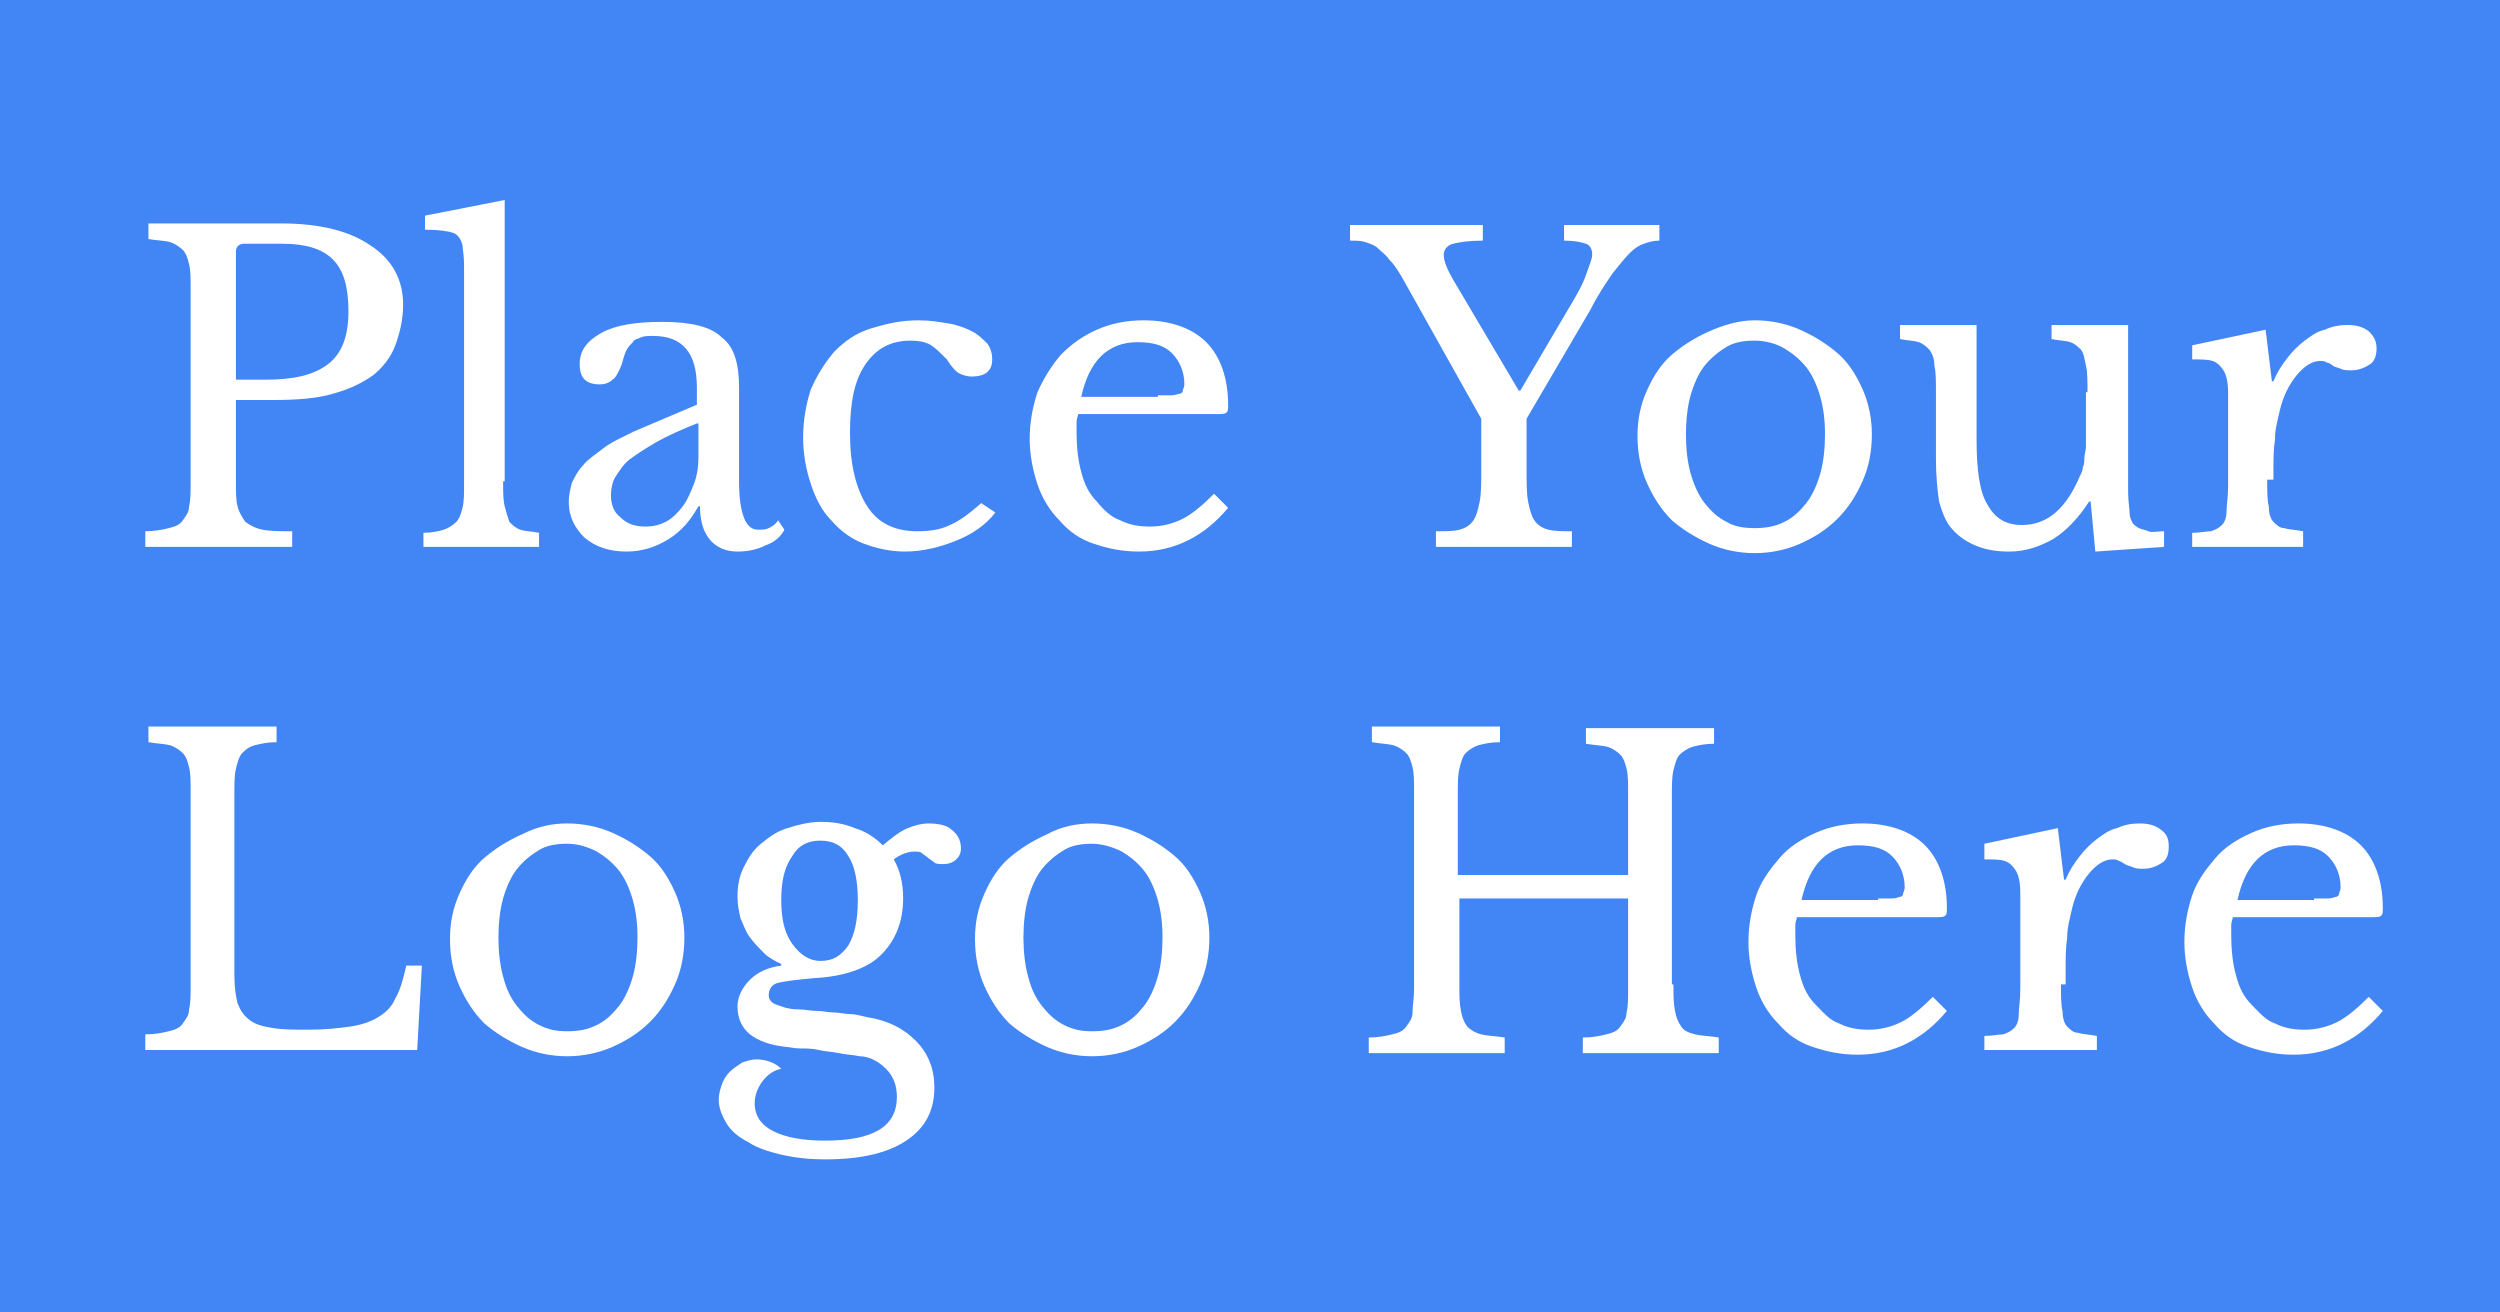 <?xml version="1.0" encoding="utf-8"?>
<!-- Generator: Adobe Illustrator 23.0.1, SVG Export Plug-In . SVG Version: 6.00 Build 0)  -->
<svg version="1.1" id="Layer_1" xmlns="http://www.w3.org/2000/svg" xmlns:xlink="http://www.w3.org/1999/xlink" x="0px" y="0px"
	 viewBox="0 0 160 84" style="enable-background:new 0 0 160 84;" xml:space="preserve">
<style type="text/css">
	.st0{fill:#4285F4;}
	.st1{fill:#FFFFFF;}
</style>
<g id="BF">
	<rect class="st0" width="160" height="84"/>
</g>
<g>
	<path class="st1" d="M-93.6-65.6c-0.2,2.1-0.3,3.7-0.3,5c0,0.5-0.1,0.9-0.4,1.3c-0.3,0.4-0.7,0.6-1.2,0.6c-1.1,0-1.6-0.6-1.6-1.9
		c0-0.7,0.3-3.1,0.8-7.1c0.4-3.3,0.6-5.2,0.6-5.9c0-0.7,0-1.1-0.1-1.2c-0.6-0.3-0.9-0.8-0.9-1.6c0-0.7,1.2-1.4,3.6-2
		c2.4-0.6,4.5-0.8,6.2-0.8c2,0,3.6,0.4,4.8,1.2c1.2,0.8,1.8,1.9,1.8,3.4c0,2-1.1,3.8-3.3,5.3c-2.2,1.5-4.8,2.6-8,3.3
		C-92.8-65.8-93.5-65.7-93.6-65.6z M-92.4-75.7l-0.8,7c2.6-0.4,4.8-1.2,6.8-2.3c1.9-1.1,2.9-2.3,2.9-3.5c0-1.5-1.2-2.2-3.5-2.2
		C-88.7-76.6-90.5-76.3-92.4-75.7z"/>
	<path class="st1" d="M-74.4-82.2c1,0,1.4,0.5,1.4,1.6c0,0.5-0.1,1-0.2,1.6c-0.1,0.6-0.5,1.9-1.1,4.1c-0.4,1.6-0.8,3.3-1,5.2
		c-0.2,1.9-0.3,3.4-0.3,4.4c0,1.1,0.1,2.5,0.3,4c0,0.4,0.1,0.7,0.1,0.8c0,0.5-0.2,1-0.6,1.4c-0.4,0.4-0.8,0.6-1.3,0.6
		c-0.6,0-1.1-0.3-1.3-0.9c-0.2-0.6-0.4-1.6-0.4-3.1c0-3.1,0.4-6.8,1.1-11c0.7-4.2,1.3-6.7,1.8-7.5C-75.4-81.8-74.9-82.2-74.4-82.2z"
		/>
	<path class="st1" d="M-62.3-64.1c-2.3,3.1-4.6,4.6-6.8,4.6c-0.8,0-1.5-0.3-2.1-0.9c-0.6-0.6-0.9-1.4-0.9-2.4c0-2.4,1.1-4.9,3.2-7.5
		c2.1-2.7,4.2-4,6.4-4c1.1,0,1.8,0.5,2.1,1.6c1,0,1.5,0.4,1.5,1.2c0,0.4-0.1,1.1-0.3,2c-0.4,1.8-0.5,3.3-0.5,4.4s0.1,1.9,0.2,2.4
		c0.2,0.5,0.3,0.8,0.3,0.9c0,0.1,0.3,0.3,0.6,0.5c0.4,0.2,0.5,0.4,0.5,0.7c0,0.5-0.2,0.8-0.7,1.1s-0.9,0.5-1.4,0.5
		C-61.8-59-62.5-60.7-62.3-64.1z M-63.1-71.5c-0.9,0-2.1,1-3.5,3s-2.2,3.7-2.2,5.1c0,0.7,0.2,1.1,0.5,1.1c1.1,0,2.3-0.9,3.9-2.8
		c1.5-1.9,2.3-3.5,2.3-4.9c0-0.4-0.1-0.8-0.3-1.1C-62.7-71.3-62.9-71.5-63.1-71.5z"/>
	<path class="st1" d="M-51.5-58.9c-1.5,0-2.6-0.4-3.4-1.2S-56-62-56-63.4c0-2.2,0.9-4.7,2.7-7.3s3.6-3.9,5.4-3.9
		c0.8,0,1.6,0.4,2.2,1.3c0.6,0.8,0.9,1.7,0.9,2.6s-0.2,1.4-0.5,1.7c-0.3,0.3-0.6,0.4-0.9,0.4c-0.9,0-1.4-0.6-1.5-1.8
		c-0.1-0.9-0.3-1.3-0.7-1.3c-0.7,0-1.6,1-2.7,3c-1.1,2-1.7,3.7-1.7,5.2c0,1.2,0.6,1.8,1.9,1.8c1.4,0,2.9-0.5,4.3-1.5
		c0.7-0.5,1.2-0.7,1.6-0.7c0.5,0,0.7,0.2,0.7,0.7c0,0.7-0.8,1.6-2.4,2.7C-48.2-59.4-49.8-58.9-51.5-58.9z"/>
	<path class="st1" d="M-29.7-64.2c0,0.9-0.8,2-2.3,3.3c-1.6,1.3-3.3,1.9-5.3,1.9c-1.5,0-2.7-0.5-3.6-1.4s-1.3-2.3-1.3-4
		c0-2.5,0.9-4.8,2.6-7c1.8-2.2,3.6-3.3,5.6-3.3c1,0,1.8,0.3,2.4,0.9s0.9,1.4,0.9,2.3c0,1.5-0.7,3-2.2,4.4s-3.4,2.4-5.7,2.9
		c-0.3,0.1-0.4,0.2-0.4,0.5c0,0.4,0.2,0.8,0.6,1.2c0.4,0.4,0.9,0.6,1.5,0.6c1.8,0,3.6-0.9,5.3-2.8c0.3-0.4,0.7-0.5,1-0.5
		C-30-65.1-29.7-64.8-29.7-64.2z M-38.7-66.5c1.4-0.3,2.6-0.9,3.7-1.8s1.6-1.7,1.6-2.5c0-0.3-0.1-0.5-0.2-0.7
		c-0.2-0.2-0.4-0.3-0.6-0.3c-0.8,0-1.6,0.6-2.6,1.7S-38.4-67.8-38.7-66.5z"/>
	<path class="st1" d="M-6.4-68.4L-6.4-68.4C-6.7-67.7-7-65.2-7.3-61c-0.1,0.9-0.2,1.5-0.3,1.6C-7.7-59.2-8-59.1-8.4-59
		c-0.4,0.1-0.7,0.2-0.9,0.2c-1,0-1.5-0.7-1.5-2c0-0.6,0.1-1.7,0.4-3.4c0.3-1.6,0.4-2.8,0.4-3.5c0-0.4-0.1-0.7-0.2-1.1
		c-0.7-0.8-1.6-1.9-2.7-3.3c-1.2-1.6-2.1-2.7-2.6-3c-1.1-0.8-1.7-1.3-2-1.7s-0.4-0.8-0.4-1.1c0-0.2,0.2-0.5,0.6-0.8
		c0.4-0.3,0.7-0.5,1.1-0.5c1.3,0,3.4,1.9,6.3,5.7c0.9,1.3,1.6,2.1,1.9,2.4c0.3-0.4,0.7-0.8,1-1.2s0.7-0.8,1.1-1.2
		c2.2-2.2,3.6-3.8,4.3-4.9c0.7-1,1.5-1.5,2.4-1.5c0.4,0,0.7,0.2,1,0.5c0.3,0.3,0.4,0.7,0.4,1c0,0.5-1.6,2.5-4.9,5.8
		C-5.1-70.2-6.3-68.8-6.4-68.4z"/>
	<path class="st1" d="M12.7-66.4c-0.6,2.1-1.7,3.8-3.4,5.3C7.6-59.7,6-59,4.3-59C3-59,1.9-59.5,1-60.4c-0.9-1-1.3-2.1-1.3-3.6
		c0-2.3,0.8-4.6,2.3-6.8c1.6-2.2,3.5-3.3,5.7-3.3c1.5,0,2.8,0.6,3.7,1.7c0.9,1.1,1.4,2.5,1.4,4C12.9-67.7,12.9-67,12.7-66.4
		L12.7-66.4z M5.8-70.6C5.2-70,4.6-69.2,4-68c-0.6,1.2-0.9,2.4-0.9,3.6c0,0.7,0.1,1.3,0.4,1.8s0.6,0.7,1.1,0.7c1.1,0,2.2-0.7,3.4-2
		c1.2-1.3,1.8-2.8,1.8-4.4c0-0.9-0.2-1.7-0.6-2.3s-0.9-0.9-1.6-0.9C6.9-71.3,6.3-71,5.8-70.6L5.8-70.6z"/>
	<path class="st1" d="M24.9-64.5c-0.9,1.6-1.8,2.8-3,3.7c-1.1,0.9-2.3,1.4-3.4,1.4c-0.7,0-1.4-0.4-2.1-1.1c-0.7-0.7-1-1.8-1-3.3
		c0-1.1,0.3-2.7,0.8-4.8c0.5-1.8,0.7-3.1,0.7-4c0.4-0.7,0.9-1.1,1.7-1.1c0.5,0,0.9,0.2,1.2,0.5c0.3,0.3,0.5,0.7,0.5,1
		c0,0.6-0.2,1.5-0.7,2.7c-0.3,0.7-0.5,1.7-0.8,2.9c-0.3,1.3-0.4,2.1-0.4,2.4c0,1.2,0.2,1.8,0.7,1.8c0.8,0,1.8-0.7,3.1-2.2
		c1.3-1.5,2.2-3,2.6-4.6c0.4-1.5,0.8-2.5,1.1-3s0.8-0.7,1.3-0.7c0.9,0,1.4,0.5,1.4,1.5c0,0.2-0.1,0.5-0.2,0.9
		c-0.5,1.6-0.8,3.4-0.8,5.3c0,2.3,0.4,3.7,1.2,4.2c0.3,0.2,0.4,0.3,0.4,0.6s-0.2,0.6-0.7,0.9c-0.5,0.3-0.9,0.4-1.3,0.4
		c-0.7,0-1.2-0.5-1.6-1.5C25.1-61.5,24.9-62.8,24.9-64.5z"/>
	<path class="st1" d="M35.4-66.2l0.2-0.4c1.1-2.2,2.2-3.9,3.5-5.3c1.2-1.3,2.5-2,3.6-2c0.9,0,1.6,0.2,2.2,0.7
		c0.6,0.5,0.9,1.1,0.9,1.8c0,0.4-0.1,0.8-0.3,1.1c-0.2,0.3-0.5,0.5-0.8,0.5c-0.6,0-1.1-0.2-1.5-0.7c-0.3-0.3-0.6-0.4-0.8-0.4
		c-0.7,0-1.8,1-3.3,3.1c-1.6,2.1-2.5,4.4-2.8,7c-0.1,0.7-0.3,1.3-0.7,1.6c-0.3,0.3-0.8,0.4-1.4,0.4c-0.6,0-1.1-0.3-1.3-1
		c-0.3-0.7-0.4-1.8-0.4-3.4c0-0.6,0-1.5,0.1-2.6c0-1,0.1-2.3,0.3-3.8c0-0.4,0.1-0.7,0.1-0.9c0.1-0.9,0.2-1.5,0.3-1.8
		c0.1-0.3,0.3-0.6,0.7-0.9c0.4-0.3,0.8-0.4,1.2-0.4c0.5,0,0.8,0.1,1.1,0.4c0.2,0.3,0.4,0.6,0.4,0.9c0,0.4-0.2,1.3-0.6,2.6
		c-0.1,0.5-0.3,1-0.4,1.6L35.4-66.2z"/>
	<path class="st1" d="M-85-27.4c-0.2,0-0.6,0-1.1-0.1c-0.5,0-0.9-0.1-1.2-0.1c-2.4,0-4.8,0.4-7.1,1.1c-0.9,0.3-1.6,0.5-2,0.5
		c-0.5,0-1-0.2-1.3-0.6s-0.5-0.8-0.5-1.2c0-0.2,0.1-0.6,0.2-1.2c0.2-0.8,0.4-1.8,0.5-2.8l1.2-11.1c0.1-1.1,0.2-1.7,0.3-2
		c0.1-0.3,0.3-0.6,0.6-0.8c0.3-0.2,0.7-0.4,1.3-0.4c0.4,0,0.8,0.2,1.1,0.5c0.3,0.3,0.5,0.7,0.5,1s-0.1,0.9-0.2,1.8
		c-0.2,1.2-0.6,3.6-1,7.2c-0.4,3.5-0.6,5.4-0.6,5.6c0,0.3,0,0.4,0.1,0.4c0.3,0,1.3-0.1,2.8-0.4c0.7-0.1,1.4-0.2,2.2-0.2
		c2.1-0.1,3.5-0.2,4.4-0.5c0.3-0.1,0.5-0.1,0.6-0.1c0.5,0,0.9,0.1,1.1,0.4c0.3,0.3,0.4,0.6,0.4,1c0,0.6-0.2,1.1-0.7,1.4
		C-83.8-27.6-84.4-27.4-85-27.4z"/>
	<path class="st1" d="M-67.9-33.6c-0.6,2.1-1.7,3.8-3.4,5.3c-1.7,1.4-3.3,2.1-5,2.1c-1.3,0-2.4-0.5-3.3-1.4c-0.9-1-1.3-2.1-1.3-3.6
		c0-2.3,0.8-4.6,2.3-6.8c1.6-2.2,3.5-3.3,5.7-3.3c1.5,0,2.8,0.6,3.7,1.7c0.9,1.1,1.4,2.5,1.4,4C-67.7-34.9-67.8-34.2-67.9-33.6
		L-67.9-33.6z M-74.9-37.8c-0.6,0.6-1.2,1.4-1.8,2.6c-0.6,1.2-0.9,2.4-0.9,3.6c0,0.7,0.1,1.3,0.4,1.8c0.3,0.5,0.6,0.7,1.1,0.7
		c1.1,0,2.3-0.7,3.4-2c1.2-1.3,1.8-2.8,1.8-4.4c0-0.9-0.2-1.7-0.6-2.3s-0.9-0.9-1.6-0.9C-73.8-38.5-74.3-38.2-74.9-37.8L-74.9-37.8z
		"/>
	<path class="st1" d="M-56-30.9c-1,1.1-2.1,2-3.5,2.7c-1.3,0.7-2.4,1.1-3.4,1.1c-0.9,0-1.7-0.3-2.2-0.8c-0.5-0.6-0.8-1.3-0.8-2.3
		c0-1.4,0.5-2.9,1.6-4.6c1-1.7,2.5-3.2,4.4-4.4s3.5-1.9,5-1.9c0.8,0,1.5,0.2,2.1,0.7c0.1,0.1,0.3,0.2,0.4,0.3
		c0.2,0.2,0.4,0.4,0.6,0.8c0.2,0.4,0.3,0.7,0.3,1c0,0.2-0.2,0.7-0.5,1.6c-0.3,1-0.6,1.9-0.7,2.8c-0.1,0.9-0.4,3.1-0.8,6.7
		c-0.4,3.1-1.2,5.4-2.6,6.8c-1.4,1.4-2.9,2.1-4.6,2.1c-1.8,0-3.5-0.6-5.1-1.8c-1.6-1.2-2.5-2.2-2.5-2.9c0-0.7,0.3-1,1-1
		c0.3,0,0.8,0.3,1.6,0.8c2,1.3,3.8,2,5.2,2c1.1,0,2-0.7,2.8-2.1C-57-24.7-56.4-27.2-56-30.9z M-55.7-38.3c-0.7,0-1.5,0.4-2.6,1.2
		s-2.1,1.8-3,3.2c-0.9,1.3-1.4,2.4-1.4,3.3c0,0.5,0.2,0.7,0.5,0.7c1.1,0,2.3-0.5,3.4-1.4c1.1-0.9,2-2,2.7-3.2s1-2.1,1-2.8
		c0-0.3-0.1-0.6-0.2-0.7C-55.3-38.2-55.5-38.3-55.7-38.3z"/>
	<path class="st1" d="M-36.9-33.6c-0.6,2.1-1.7,3.8-3.4,5.3c-1.7,1.4-3.3,2.1-5,2.1c-1.3,0-2.4-0.5-3.3-1.4c-0.9-1-1.3-2.1-1.3-3.6
		c0-2.3,0.8-4.6,2.3-6.8c1.6-2.2,3.5-3.3,5.7-3.3c1.5,0,2.8,0.6,3.7,1.7c0.9,1.1,1.4,2.5,1.4,4C-36.7-34.9-36.7-34.2-36.9-33.6
		L-36.9-33.6z M-43.8-37.8c-0.6,0.6-1.2,1.4-1.8,2.6c-0.6,1.2-0.9,2.4-0.9,3.6c0,0.7,0.1,1.3,0.4,1.8c0.3,0.5,0.6,0.7,1.1,0.7
		c1.1,0,2.3-0.7,3.4-2c1.1-1.3,1.8-2.8,1.8-4.4c0-0.9-0.2-1.7-0.6-2.3s-0.9-0.9-1.6-0.9C-42.7-38.5-43.3-38.2-43.8-37.8L-43.8-37.8z
		"/>
	<path class="st1" d="M-18.6-34.3c-0.2,0.5-0.4,1.8-0.5,4c0,1.3-0.2,2.3-0.5,3.2c-0.3,0.9-0.7,1.3-1.2,1.3c-0.6,0-1-0.2-1.4-0.5
		c-0.4-0.4-0.6-0.9-0.6-1.5s0.1-1.4,0.4-2.4c0.6-2.3,1.2-7.2,1.9-14.6c0-0.3,0.2-0.6,0.5-0.9c0.3-0.3,0.6-0.4,1-0.4
		c1.2,0,1.8,0.7,1.8,2.2c0,0.7-0.1,1.7-0.4,3.1c-0.3,1.6-0.5,2.8-0.5,3.6c0.1,0.1,0.4,0.1,1,0.1c1.2,0,3-0.1,5.3-0.3
		s3.5-0.4,3.7-0.8c0.2-0.3,0.4-1.2,0.5-2.7c0.2-1.5,0.3-3.1,0.3-4.8c0-0.2,0.2-0.5,0.6-0.9s0.8-0.5,1.2-0.5c0.5,0,0.9,0.2,1.2,0.5
		c0.3,0.3,0.5,0.7,0.5,1.2c0,0.7-0.2,1.9-0.5,3.6c-0.4,2-0.7,4.5-0.9,7.6c-0.3,3.1-0.4,5.1-0.4,6.1c0,0.5-0.2,1-0.7,1.4
		C-6.8-26.2-7.2-26-7.5-26c-0.4,0-0.8-0.1-1.1-0.4c-0.4-0.3-0.5-0.7-0.5-1.1c0-0.3,0.1-1.3,0.4-3.1c0.2-1.8,0.4-3,0.4-3.6
		c0-0.4-0.1-0.6-0.3-0.6c-0.4,0-1.2,0-2.5,0.1c-1.2,0.1-2.1,0.2-2.5,0.2c-0.3,0-1.2,0-2.6,0.1C-17.7-34.4-18.5-34.4-18.6-34.3z"/>
	<path class="st1" d="M10.7-31.4c0,0.9-0.8,2-2.3,3.3c-1.6,1.3-3.3,1.9-5.3,1.9c-1.5,0-2.7-0.5-3.6-1.4s-1.3-2.3-1.3-4
		c0-2.5,0.9-4.8,2.6-7c1.8-2.2,3.6-3.3,5.6-3.3c1,0,1.8,0.3,2.4,0.9c0.6,0.6,0.9,1.4,0.9,2.3c0,1.5-0.7,3-2.2,4.4s-3.4,2.4-5.7,2.9
		c-0.3,0.1-0.4,0.2-0.4,0.5c0,0.4,0.2,0.8,0.6,1.2c0.4,0.4,0.9,0.6,1.5,0.6c1.8,0,3.6-0.9,5.3-2.8c0.3-0.4,0.7-0.5,1-0.5
		C10.5-32.3,10.7-32,10.7-31.4z M1.8-33.7c1.4-0.3,2.6-0.9,3.7-1.8c1.1-0.9,1.6-1.7,1.6-2.5c0-0.3-0.1-0.5-0.2-0.7
		C6.7-38.9,6.5-39,6.3-39c-0.8,0-1.6,0.6-2.6,1.7C2.7-36.2,2.1-35,1.8-33.7z"/>
	<path class="st1" d="M16.3-33.4l0.2-0.4c1.1-2.2,2.2-3.9,3.5-5.3c1.2-1.3,2.5-2,3.6-2c0.9,0,1.6,0.2,2.2,0.7
		c0.6,0.5,0.9,1.1,0.9,1.8c0,0.4-0.1,0.8-0.3,1.1S25.9-37,25.6-37c-0.6,0-1.1-0.2-1.5-0.7c-0.3-0.3-0.6-0.4-0.8-0.4
		c-0.7,0-1.8,1-3.3,3.1s-2.5,4.4-2.8,7c-0.1,0.7-0.3,1.3-0.7,1.6c-0.3,0.3-0.8,0.4-1.4,0.4s-1.1-0.3-1.3-1c-0.3-0.7-0.4-1.8-0.4-3.4
		c0-0.6,0-1.5,0.1-2.6c0-1,0.1-2.3,0.3-3.8c0-0.4,0.1-0.7,0.1-0.9c0.1-0.9,0.2-1.5,0.3-1.8c0.1-0.3,0.3-0.6,0.7-0.9s0.8-0.4,1.2-0.4
		c0.5,0,0.8,0.1,1.1,0.4c0.2,0.3,0.4,0.6,0.4,0.9c0,0.4-0.2,1.3-0.6,2.6c-0.1,0.5-0.3,1-0.4,1.6L16.3-33.4z"/>
	<path class="st1" d="M38.9-31.4c0,0.9-0.8,2-2.3,3.3c-1.6,1.3-3.3,1.9-5.3,1.9c-1.5,0-2.7-0.5-3.6-1.4c-0.9-0.9-1.3-2.3-1.3-4
		c0-2.5,0.9-4.8,2.6-7c1.8-2.2,3.6-3.3,5.6-3.3c1,0,1.8,0.3,2.4,0.9c0.6,0.6,0.9,1.4,0.9,2.3c0,1.5-0.7,3-2.2,4.4s-3.4,2.4-5.7,2.9
		c-0.3,0.1-0.4,0.2-0.4,0.5c0,0.4,0.2,0.8,0.6,1.2c0.4,0.4,0.9,0.6,1.5,0.6c1.8,0,3.6-0.9,5.3-2.8c0.3-0.4,0.7-0.5,1-0.5
		C38.6-32.3,38.9-32,38.9-31.4z M30-33.7c1.4-0.3,2.6-0.9,3.7-1.8c1.1-0.9,1.6-1.7,1.6-2.5c0-0.3-0.1-0.5-0.2-0.7
		c-0.2-0.2-0.4-0.3-0.6-0.3c-0.8,0-1.6,0.6-2.6,1.7C30.9-36.2,30.3-35,30-33.7z"/>
</g>
<g>
	<path class="st1" d="M25.8,19.5c0,0.9-0.2,1.8-0.5,2.6c-0.3,0.8-0.8,1.4-1.4,1.9c-0.7,0.5-1.5,0.9-2.6,1.2c-1,0.3-2.3,0.4-3.8,0.4
		h-2.4v5.2c0,0.7,0,1.2,0.1,1.6c0.1,0.4,0.3,0.7,0.5,1c0.3,0.2,0.6,0.4,1.1,0.5c0.5,0.1,1.1,0.1,1.9,0.1v1H9.3v-1
		c0.6,0,1.1-0.1,1.5-0.2c0.4-0.1,0.7-0.2,0.9-0.5s0.4-0.5,0.4-0.9c0.1-0.4,0.1-0.9,0.1-1.5V18.4c0-0.6,0-1.1-0.1-1.5
		c-0.1-0.4-0.2-0.7-0.4-0.9c-0.2-0.2-0.5-0.4-0.8-0.5s-0.8-0.1-1.4-0.2v-1H18c2.5,0,4.4,0.5,5.7,1.4C25.1,16.6,25.8,17.9,25.8,19.5z
		 M15.1,24.3H17c1.8,0,3.1-0.3,4-1c0.9-0.7,1.3-1.8,1.3-3.4c0-1.5-0.3-2.6-1-3.3c-0.7-0.7-1.8-1-3.2-1h-2.5c-0.3,0-0.5,0.2-0.5,0.5
		V24.3z"/>
	<path class="st1" d="M32.2,30.8c0,0.7,0,1.2,0.1,1.6c0.1,0.4,0.2,0.7,0.3,1c0.2,0.2,0.4,0.4,0.7,0.5c0.3,0.1,0.7,0.1,1.2,0.2V35
		h-7.4v-0.9c0.5,0,1-0.1,1.3-0.2c0.3-0.1,0.6-0.3,0.8-0.5s0.3-0.5,0.4-0.9c0.1-0.4,0.1-0.9,0.1-1.5V19.4c0-1,0-1.8,0-2.4
		c0-0.7-0.1-1.1-0.1-1.3c-0.1-0.4-0.3-0.7-0.6-0.8c-0.3-0.1-0.9-0.2-1.8-0.2v-0.9l5.1-1V30.8z"/>
	<path class="st1" d="M44.6,25.9v-1.1c0-2.2-0.9-3.3-2.8-3.3c-0.3,0-0.6,0-0.8,0.1s-0.4,0.1-0.5,0.3c-0.1,0.1-0.3,0.3-0.4,0.5
		c-0.1,0.2-0.2,0.5-0.3,0.9c-0.2,0.5-0.4,0.9-0.6,1c-0.2,0.2-0.5,0.3-0.8,0.3c-0.9,0-1.3-0.4-1.3-1.3c0-0.9,0.5-1.5,1.4-2
		c0.9-0.5,2.2-0.7,3.9-0.7c1.8,0,3.1,0.3,3.8,1c0.8,0.6,1.1,1.7,1.1,3.2v6c0,2,0.4,3.1,1.2,3.1c0.3,0,0.5,0,0.7-0.1
		c0.2-0.1,0.4-0.2,0.6-0.5l0.4,0.6c-0.2,0.4-0.6,0.8-1.2,1c-0.6,0.3-1.2,0.4-1.8,0.4c-0.8,0-1.4-0.3-1.8-0.8
		c-0.4-0.5-0.6-1.2-0.6-2.1h-0.1c-0.5,0.9-1.1,1.6-1.9,2.1c-0.8,0.5-1.7,0.8-2.7,0.8c-1.1,0-2-0.3-2.7-0.9c-0.6-0.6-1-1.3-1-2.3
		c0-0.4,0.1-0.8,0.2-1.2c0.2-0.4,0.4-0.8,0.7-1.1c0.3-0.4,0.8-0.7,1.3-1.1s1.2-0.7,2-1.1L44.6,25.9z M44.6,27.1
		c-1,0.4-1.9,0.8-2.6,1.2s-1.3,0.8-1.7,1.1s-0.7,0.8-0.9,1.1s-0.3,0.8-0.3,1.2c0,0.6,0.2,1.1,0.6,1.4c0.4,0.4,0.9,0.6,1.6,0.6
		c0.5,0,0.9-0.1,1.3-0.3c0.4-0.2,0.8-0.6,1.1-1s0.5-0.9,0.7-1.4c0.2-0.5,0.3-1.1,0.3-1.7V27.1z"/>
	<path class="st1" d="M63.7,32.8c-0.6,0.8-1.5,1.4-2.5,1.8s-2.1,0.7-3.3,0.7c-0.9,0-1.8-0.2-2.6-0.5c-0.8-0.3-1.5-0.8-2.1-1.5
		c-0.6-0.6-1-1.4-1.3-2.3c-0.3-0.9-0.5-1.9-0.5-3c0-1.1,0.2-2.2,0.5-3.1c0.4-0.9,0.9-1.7,1.5-2.4c0.7-0.7,1.4-1.2,2.4-1.5
		s1.9-0.5,3-0.5c0.7,0,1.3,0.1,1.9,0.2c0.6,0.1,1.1,0.3,1.5,0.5c0.4,0.2,0.7,0.5,1,0.8c0.2,0.3,0.3,0.6,0.3,1c0,0.4-0.1,0.6-0.3,0.8
		c-0.2,0.2-0.6,0.3-1,0.3c-0.3,0-0.6-0.1-0.8-0.2c-0.2-0.1-0.5-0.4-0.8-0.9c-0.4-0.4-0.7-0.7-1-0.9c-0.3-0.2-0.8-0.3-1.3-0.3
		c-1.3,0-2.2,0.5-2.9,1.5c-0.7,1-1,2.4-1,4.4c0,2.1,0.4,3.6,1.1,4.7c0.7,1.1,1.8,1.6,3.2,1.6c0.8,0,1.5-0.1,2.1-0.4
		c0.7-0.3,1.3-0.8,2-1.4L63.7,32.8z"/>
	<path class="st1" d="M78.6,32.5c-1.5,1.8-3.4,2.8-5.7,2.8c-1.1,0-2-0.2-2.9-0.5c-0.9-0.3-1.6-0.8-2.2-1.5c-0.6-0.6-1.1-1.4-1.4-2.3
		c-0.3-0.9-0.5-1.9-0.5-2.9c0-1.1,0.2-2.1,0.5-3c0.4-0.9,0.9-1.7,1.5-2.4c0.7-0.7,1.4-1.2,2.3-1.6c0.9-0.4,1.9-0.6,3-0.6
		c1.7,0,3.1,0.5,4,1.4c0.9,0.9,1.4,2.3,1.4,4c0,0.3,0,0.4-0.1,0.5c-0.1,0.1-0.3,0.1-0.7,0.1H69c0,0.1-0.1,0.3-0.1,0.5
		c0,0.2,0,0.4,0,0.7c0,0.9,0.1,1.8,0.3,2.5c0.2,0.8,0.5,1.4,1,1.9c0.4,0.5,0.9,1,1.5,1.2c0.6,0.3,1.2,0.4,1.9,0.4
		c0.8,0,1.5-0.2,2.1-0.5c0.6-0.3,1.3-0.9,2-1.6L78.6,32.5z M74.1,25.3c0.4,0,0.6,0,0.9,0c0.2,0,0.4-0.1,0.5-0.1s0.2-0.1,0.2-0.2
		c0-0.1,0.1-0.2,0.1-0.4c0-0.8-0.3-1.5-0.8-2c-0.5-0.5-1.2-0.7-2.2-0.7c-1.9,0-3.1,1.2-3.6,3.5H74.1z"/>
	<path class="st1" d="M89.7,17.7c-0.3-0.5-0.5-0.8-0.8-1.1c-0.2-0.3-0.5-0.5-0.7-0.7c-0.2-0.2-0.5-0.3-0.8-0.4
		c-0.3-0.1-0.6-0.1-1-0.1v-1h8.5v1c-0.9,0-1.5,0.1-1.9,0.2c-0.4,0.1-0.6,0.4-0.6,0.7c0,0.4,0.2,0.9,0.6,1.6l4.2,7.1h0.1l3-5.1
		c0.6-1,1-1.7,1.2-2.3c0.2-0.6,0.4-1,0.4-1.3c0-0.3-0.1-0.6-0.4-0.7s-0.7-0.2-1.4-0.2v-1h6.1v1c-0.4,0-0.7,0.1-1,0.2
		c-0.3,0.1-0.6,0.3-0.9,0.6s-0.7,0.8-1.1,1.3c-0.4,0.6-0.9,1.3-1.4,2.3l-4.1,7v3.2c0,0.9,0,1.6,0.1,2.1c0.1,0.5,0.2,0.9,0.4,1.2
		c0.2,0.3,0.5,0.5,0.9,0.6c0.4,0.1,0.9,0.1,1.5,0.1v1h-8.7v-1c0.6,0,1.2,0,1.5-0.1c0.4-0.1,0.7-0.3,0.9-0.6c0.2-0.3,0.3-0.7,0.4-1.2
		s0.1-1.2,0.1-2v-3.3L89.7,17.7z"/>
	<path class="st1" d="M112.3,20.5c1,0,2,0.2,2.9,0.6c0.9,0.4,1.7,0.9,2.4,1.5c0.7,0.6,1.2,1.4,1.6,2.3c0.4,0.9,0.6,1.9,0.6,2.9
		c0,1.1-0.2,2.1-0.6,3c-0.4,0.9-0.9,1.7-1.6,2.4c-0.7,0.7-1.5,1.2-2.4,1.6c-0.9,0.4-1.9,0.6-2.9,0.6c-1,0-2-0.2-2.9-0.6
		s-1.7-0.9-2.4-1.5c-0.7-0.7-1.2-1.5-1.6-2.4c-0.4-0.9-0.6-1.9-0.6-3c0-1.1,0.2-2,0.6-2.9c0.4-0.9,0.9-1.7,1.6-2.3
		c0.7-0.6,1.5-1.1,2.4-1.5S111.3,20.5,112.3,20.5z M112.3,21.8c-0.7,0-1.3,0.1-1.8,0.4c-0.5,0.3-1,0.7-1.4,1.2
		c-0.4,0.5-0.7,1.2-0.9,1.9c-0.2,0.7-0.3,1.6-0.3,2.5c0,0.9,0.1,1.8,0.3,2.5s0.5,1.4,0.9,1.9c0.4,0.5,0.8,0.9,1.4,1.2
		c0.5,0.3,1.1,0.4,1.8,0.4c0.7,0,1.3-0.1,1.9-0.4c0.6-0.3,1-0.7,1.4-1.2c0.4-0.5,0.7-1.2,0.9-1.9s0.3-1.6,0.3-2.5
		c0-0.9-0.1-1.7-0.3-2.4c-0.2-0.7-0.5-1.4-0.9-1.9s-0.9-0.9-1.4-1.2S113,21.8,112.3,21.8z"/>
	<path class="st1" d="M133.6,25.1c0-0.7,0-1.3-0.1-1.7s-0.1-0.7-0.3-1c-0.2-0.2-0.4-0.4-0.7-0.5c-0.3-0.1-0.7-0.1-1.2-0.2v-0.9h4.9
		V29c0,1,0,1.9,0,2.5c0,0.6,0.1,1.1,0.1,1.4c0,0.2,0.1,0.4,0.2,0.6c0.1,0.1,0.2,0.2,0.4,0.3s0.4,0.1,0.6,0.2s0.6,0,1,0V35l-4.4,0.3
		l-0.3-3.2h-0.1c-0.7,1.1-1.5,1.9-2.3,2.4c-0.9,0.5-1.8,0.8-2.8,0.8c-0.8,0-1.5-0.1-2.2-0.4c-0.7-0.3-1.2-0.7-1.6-1.2
		c-0.3-0.4-0.5-0.9-0.7-1.6c-0.1-0.7-0.2-1.6-0.2-2.7v-4.3c0-0.7,0-1.3-0.1-1.7c0-0.4-0.1-0.7-0.3-1c-0.2-0.2-0.4-0.4-0.7-0.5
		c-0.3-0.1-0.7-0.1-1.2-0.2v-0.9h4.9v7.3c0,2,0.2,3.4,0.7,4.2c0.5,0.9,1.2,1.3,2.2,1.3c1.6,0,2.8-1,3.7-3.1c0.1-0.2,0.2-0.4,0.2-0.6
		c0.1-0.2,0.1-0.4,0.1-0.6s0.1-0.5,0.1-0.7c0-0.3,0-0.6,0-1V25.1z"/>
	<path class="st1" d="M145.1,30.7c0,0.7,0,1.3,0.1,1.7c0,0.4,0.1,0.8,0.3,1c0.2,0.2,0.4,0.4,0.7,0.4c0.3,0.1,0.7,0.1,1.2,0.2V35
		h-7.1v-0.9c0.5,0,0.9-0.1,1.2-0.1c0.3-0.1,0.5-0.2,0.7-0.4s0.3-0.5,0.3-0.9c0-0.4,0.1-0.9,0.1-1.6v-3.1c0-1.2,0-2.2,0-2.8
		c0-0.7-0.1-1.2-0.3-1.5c-0.2-0.3-0.4-0.5-0.7-0.6c-0.3-0.1-0.8-0.1-1.3-0.1v-0.9l4.7-1l0.4,3.3h0.1c0.2-0.5,0.5-1,0.9-1.5
		c0.3-0.4,0.7-0.8,1.1-1.1c0.4-0.3,0.8-0.6,1.3-0.7c0.4-0.2,0.9-0.3,1.4-0.3c0.6,0,1,0.1,1.4,0.4c0.3,0.3,0.5,0.6,0.5,1.1
		c0,0.4-0.1,0.8-0.4,1s-0.7,0.4-1.2,0.4c-0.3,0-0.5,0-0.7-0.1c-0.2-0.1-0.4-0.1-0.5-0.2s-0.3-0.2-0.4-0.2c-0.1-0.1-0.3-0.1-0.4-0.1
		c-0.5,0-1,0.3-1.5,0.9c-0.5,0.6-0.9,1.4-1.1,2.3c-0.1,0.5-0.3,1.1-0.3,1.8c-0.1,0.7-0.1,1.3-0.1,2.1V30.7z"/>
	<path class="st1" d="M26.7,67.2H9.3v-1c0.6,0,1.1-0.1,1.5-0.2c0.4-0.1,0.7-0.2,0.9-0.5s0.4-0.5,0.4-0.9c0.1-0.4,0.1-0.9,0.1-1.5
		V50.6c0-0.6,0-1.1-0.1-1.5c-0.1-0.4-0.2-0.7-0.4-0.9s-0.5-0.4-0.8-0.5c-0.4-0.1-0.8-0.1-1.4-0.2v-1h8.2v1c-0.6,0-1,0.1-1.4,0.2
		s-0.6,0.3-0.8,0.5s-0.3,0.6-0.4,1c-0.1,0.4-0.1,1-0.1,1.6v11.6c0,0.8,0.1,1.4,0.2,1.8c0.2,0.5,0.4,0.8,0.8,1.1
		c0.4,0.3,0.9,0.4,1.5,0.5c0.6,0.1,1.4,0.1,2.3,0.1c1,0,1.9-0.1,2.6-0.2c0.7-0.1,1.3-0.3,1.8-0.6c0.5-0.3,0.9-0.7,1.1-1.2
		c0.3-0.5,0.5-1.2,0.7-2.1h1L26.7,67.2z"/>
	<path class="st1" d="M36.3,52.7c1,0,2,0.2,2.9,0.6s1.7,0.9,2.4,1.5c0.7,0.6,1.2,1.4,1.6,2.3c0.4,0.9,0.6,1.9,0.6,2.9
		c0,1.1-0.2,2.1-0.6,3s-0.9,1.7-1.6,2.4c-0.7,0.7-1.5,1.2-2.4,1.6c-0.9,0.4-1.9,0.6-2.9,0.6c-1,0-2-0.2-2.9-0.6
		c-0.9-0.4-1.7-0.9-2.4-1.5c-0.7-0.7-1.2-1.5-1.6-2.4c-0.4-0.9-0.6-1.9-0.6-3c0-1.1,0.2-2,0.6-2.9c0.4-0.9,0.9-1.7,1.6-2.3
		s1.5-1.1,2.4-1.5C34.4,52.9,35.3,52.7,36.3,52.7z M36.3,54c-0.7,0-1.3,0.1-1.8,0.4c-0.5,0.3-1,0.7-1.4,1.2
		c-0.4,0.5-0.7,1.2-0.9,1.9c-0.2,0.7-0.3,1.6-0.3,2.5c0,0.9,0.1,1.8,0.3,2.5c0.2,0.8,0.5,1.4,0.9,1.9c0.4,0.5,0.8,0.9,1.4,1.2
		s1.1,0.4,1.8,0.4s1.3-0.1,1.9-0.4c0.6-0.3,1-0.7,1.4-1.2c0.4-0.5,0.7-1.2,0.9-1.9s0.3-1.6,0.3-2.5c0-0.9-0.1-1.7-0.3-2.4
		c-0.2-0.7-0.5-1.4-0.9-1.9c-0.4-0.5-0.9-0.9-1.4-1.2C37.6,54.2,37,54,36.3,54z"/>
	<path class="st1" d="M51.1,64.6c0.4,0,0.8,0.1,1.2,0.1c0.4,0,0.7,0.1,1.1,0.1c0.3,0,0.7,0.1,1,0.1s0.7,0.1,1.1,0.2
		c1.3,0.2,2.3,0.7,3.1,1.5c0.8,0.8,1.2,1.8,1.2,3c0,1.5-0.6,2.6-1.8,3.4c-1.2,0.8-2.9,1.2-5.2,1.2c-1,0-1.9-0.1-2.8-0.3
		c-0.8-0.2-1.5-0.4-2.1-0.8c-0.6-0.3-1.1-0.7-1.4-1.2c-0.3-0.5-0.5-1-0.5-1.5c0-0.4,0.1-0.7,0.2-1c0.1-0.3,0.3-0.6,0.5-0.8
		c0.2-0.2,0.5-0.4,0.8-0.6c0.3-0.1,0.6-0.2,0.9-0.2c0.6,0,1.2,0.2,1.6,0.6c-0.5,0.1-0.9,0.4-1.2,0.8c-0.3,0.4-0.5,0.9-0.5,1.4
		c0,0.8,0.4,1.4,1.2,1.8c0.8,0.4,1.9,0.6,3.3,0.6c3.1,0,4.6-0.9,4.6-2.8c0-0.7-0.2-1.3-0.7-1.8c-0.5-0.5-1.1-0.8-1.7-0.8
		c-0.4-0.1-0.9-0.1-1.3-0.2c-0.5-0.1-0.9-0.1-1.3-0.2c-0.4-0.1-0.8-0.1-1.2-0.1c-0.4,0-0.7-0.1-0.9-0.1c-1-0.1-1.8-0.4-2.3-0.8
		s-0.8-1-0.8-1.8c0-0.6,0.3-1.2,0.8-1.7s1.2-0.8,2-0.9v-0.1c-0.4-0.2-0.8-0.4-1.1-0.7c-0.3-0.3-0.6-0.6-0.9-1s-0.4-0.8-0.6-1.2
		c-0.1-0.4-0.2-0.9-0.2-1.4c0-0.7,0.1-1.3,0.4-1.9c0.3-0.6,0.6-1.1,1.1-1.5c0.5-0.4,1-0.8,1.7-1c0.6-0.2,1.4-0.4,2.1-0.4
		c0.8,0,1.5,0.1,2.2,0.4c0.7,0.2,1.3,0.6,1.8,1.1c0.6-0.5,1.1-0.9,1.6-1.1c0.5-0.2,0.9-0.3,1.3-0.3c0.6,0,1.2,0.1,1.5,0.4
		c0.4,0.3,0.6,0.7,0.6,1.2c0,0.3-0.1,0.5-0.3,0.7c-0.2,0.2-0.5,0.3-0.8,0.3c-0.3,0-0.5,0-0.6-0.1s-0.3-0.2-0.4-0.3s-0.3-0.2-0.4-0.3
		c-0.1-0.1-0.3-0.1-0.5-0.1c-0.4,0-0.9,0.2-1.3,0.5c0.4,0.7,0.6,1.5,0.6,2.5c0,1.5-0.5,2.7-1.4,3.6c-0.9,0.9-2.4,1.4-4.3,1.5
		c-1.1,0.1-1.9,0.2-2.3,0.3c-0.4,0.1-0.6,0.4-0.6,0.8c0,0.3,0.2,0.5,0.5,0.6S50.4,64.6,51.1,64.6z M52.5,61.5c0.8,0,1.3-0.3,1.8-1
		c0.4-0.7,0.6-1.6,0.6-2.9c0-1.2-0.2-2.2-0.6-2.8c-0.4-0.7-1-1-1.8-1c-0.8,0-1.4,0.3-1.8,1c-0.5,0.7-0.7,1.6-0.7,2.8
		s0.2,2.1,0.7,2.8C51.2,61.1,51.8,61.5,52.5,61.5z"/>
	<path class="st1" d="M69.9,52.7c1,0,2,0.2,2.9,0.6s1.7,0.9,2.4,1.5c0.7,0.6,1.2,1.4,1.6,2.3c0.4,0.9,0.6,1.9,0.6,2.9
		c0,1.1-0.2,2.1-0.6,3s-0.9,1.7-1.6,2.4c-0.7,0.7-1.5,1.2-2.4,1.6c-0.9,0.4-1.9,0.6-2.9,0.6c-1,0-2-0.2-2.9-0.6
		c-0.9-0.4-1.7-0.9-2.4-1.5c-0.7-0.7-1.2-1.5-1.6-2.4c-0.4-0.9-0.6-1.9-0.6-3c0-1.1,0.2-2,0.6-2.9c0.4-0.9,0.9-1.7,1.6-2.3
		s1.5-1.1,2.4-1.5C67.9,52.9,68.9,52.7,69.9,52.7z M69.9,54c-0.7,0-1.3,0.1-1.8,0.4c-0.5,0.3-1,0.7-1.4,1.2
		c-0.4,0.5-0.7,1.2-0.9,1.9c-0.2,0.7-0.3,1.6-0.3,2.5c0,0.9,0.1,1.8,0.3,2.5c0.2,0.8,0.5,1.4,0.9,1.9c0.4,0.5,0.8,0.9,1.4,1.2
		s1.1,0.4,1.8,0.4s1.3-0.1,1.9-0.4c0.6-0.3,1-0.7,1.4-1.2c0.4-0.5,0.7-1.2,0.9-1.9s0.3-1.6,0.3-2.5c0-0.9-0.1-1.7-0.3-2.4
		c-0.2-0.7-0.5-1.4-0.9-1.9c-0.4-0.5-0.9-0.9-1.4-1.2C71.2,54.2,70.5,54,69.9,54z"/>
	<path class="st1" d="M107.1,63c0,0.7,0,1.2,0.1,1.7s0.2,0.7,0.4,1s0.5,0.4,0.9,0.5c0.4,0.1,0.9,0.1,1.5,0.2v1h-8.7v-1
		c0.6,0,1.1-0.1,1.5-0.2c0.4-0.1,0.7-0.2,0.9-0.5s0.4-0.5,0.4-0.9c0.1-0.4,0.1-0.9,0.1-1.5v-5.8H93.4V63c0,0.7,0,1.2,0.1,1.7
		s0.2,0.7,0.4,1c0.2,0.2,0.5,0.4,0.9,0.5c0.4,0.1,0.9,0.1,1.5,0.2v1h-8.7v-1c0.6,0,1.1-0.1,1.5-0.2c0.4-0.1,0.7-0.2,0.9-0.5
		s0.4-0.5,0.4-0.9s0.1-0.9,0.1-1.5V50.6c0-0.6,0-1.1-0.1-1.5c-0.1-0.4-0.2-0.7-0.4-0.9c-0.2-0.2-0.5-0.4-0.8-0.5
		c-0.4-0.1-0.8-0.1-1.4-0.2v-1H96v1c-0.6,0-1,0.1-1.4,0.2c-0.3,0.1-0.6,0.3-0.8,0.5c-0.2,0.2-0.3,0.6-0.4,1c-0.1,0.4-0.1,1-0.1,1.6
		V56h10.9v-5.3c0-0.6,0-1.1-0.1-1.5c-0.1-0.4-0.2-0.7-0.4-0.9c-0.2-0.2-0.5-0.4-0.8-0.5c-0.4-0.1-0.8-0.1-1.4-0.2v-1h8.2v1
		c-0.6,0-1,0.1-1.4,0.2c-0.3,0.1-0.6,0.3-0.8,0.5c-0.2,0.2-0.3,0.6-0.4,1s-0.1,1-0.1,1.6V63z"/>
	<path class="st1" d="M124.6,64.7c-1.5,1.8-3.4,2.8-5.7,2.8c-1.1,0-2-0.2-2.9-0.5c-0.9-0.3-1.6-0.8-2.2-1.5
		c-0.6-0.6-1.1-1.4-1.4-2.3c-0.3-0.9-0.5-1.9-0.5-2.9c0-1.1,0.2-2.1,0.5-3s0.9-1.7,1.5-2.4s1.4-1.2,2.3-1.6s1.9-0.6,3-0.6
		c1.7,0,3.1,0.5,4,1.4s1.4,2.3,1.4,4c0,0.3,0,0.4-0.1,0.5c-0.1,0.1-0.3,0.1-0.7,0.1H115c0,0.1-0.1,0.3-0.1,0.5c0,0.2,0,0.4,0,0.7
		c0,0.9,0.1,1.8,0.3,2.5c0.2,0.8,0.5,1.4,1,1.9s0.9,1,1.5,1.2c0.6,0.3,1.2,0.4,1.9,0.4c0.8,0,1.5-0.2,2.1-0.5c0.6-0.3,1.3-0.9,2-1.6
		L124.6,64.7z M120.2,57.5c0.4,0,0.6,0,0.9,0s0.4-0.1,0.5-0.1s0.2-0.1,0.2-0.2c0-0.1,0.1-0.2,0.1-0.4c0-0.8-0.3-1.5-0.8-2
		c-0.5-0.5-1.2-0.7-2.2-0.7c-1.9,0-3.1,1.2-3.6,3.5H120.2z"/>
	<path class="st1" d="M131.9,63c0,0.7,0,1.3,0.1,1.7c0,0.4,0.1,0.8,0.3,1s0.4,0.4,0.7,0.4c0.3,0.1,0.7,0.1,1.2,0.2v0.9H127v-0.9
		c0.5,0,0.9-0.1,1.2-0.1c0.3-0.1,0.5-0.2,0.7-0.4s0.3-0.5,0.3-0.9c0-0.4,0.1-0.9,0.1-1.6V60c0-1.2,0-2.2,0-2.8
		c0-0.7-0.1-1.2-0.3-1.5c-0.2-0.3-0.4-0.5-0.7-0.6c-0.3-0.1-0.8-0.1-1.3-0.1V54l4.7-1l0.4,3.3h0.1c0.2-0.5,0.5-1,0.9-1.5
		c0.3-0.4,0.7-0.8,1.1-1.1c0.4-0.3,0.8-0.6,1.3-0.7c0.4-0.2,0.9-0.3,1.4-0.3c0.6,0,1,0.1,1.4,0.4s0.5,0.6,0.5,1.1
		c0,0.4-0.1,0.8-0.4,1c-0.3,0.2-0.7,0.4-1.2,0.4c-0.3,0-0.5,0-0.7-0.1c-0.2-0.1-0.4-0.1-0.5-0.2c-0.2-0.1-0.3-0.2-0.4-0.2
		c-0.1-0.1-0.3-0.1-0.4-0.1c-0.5,0-1,0.3-1.5,0.9c-0.5,0.6-0.9,1.4-1.1,2.3c-0.1,0.5-0.3,1.1-0.3,1.8c-0.1,0.7-0.1,1.3-0.1,2.1V63z"
		/>
	<path class="st1" d="M152.5,64.7c-1.5,1.8-3.4,2.8-5.7,2.8c-1.1,0-2-0.2-2.9-0.5c-0.9-0.3-1.6-0.8-2.2-1.5
		c-0.6-0.6-1.1-1.4-1.4-2.3c-0.3-0.9-0.5-1.9-0.5-2.9c0-1.1,0.2-2.1,0.5-3s0.9-1.7,1.5-2.4s1.4-1.2,2.3-1.6s1.9-0.6,3-0.6
		c1.7,0,3.1,0.5,4,1.4s1.4,2.3,1.4,4c0,0.3,0,0.4-0.1,0.5c-0.1,0.1-0.3,0.1-0.7,0.1h-8.8c0,0.1-0.1,0.3-0.1,0.5c0,0.2,0,0.4,0,0.7
		c0,0.9,0.1,1.8,0.3,2.5c0.2,0.8,0.5,1.4,1,1.9s0.9,1,1.5,1.2c0.6,0.3,1.2,0.4,1.9,0.4c0.8,0,1.5-0.2,2.1-0.5c0.6-0.3,1.3-0.9,2-1.6
		L152.5,64.7z M148.1,57.5c0.4,0,0.6,0,0.9,0s0.4-0.1,0.5-0.1s0.2-0.1,0.2-0.2c0-0.1,0.1-0.2,0.1-0.4c0-0.8-0.3-1.5-0.8-2
		c-0.5-0.5-1.2-0.7-2.2-0.7c-1.9,0-3.1,1.2-3.6,3.5H148.1z"/>
</g>
</svg>

